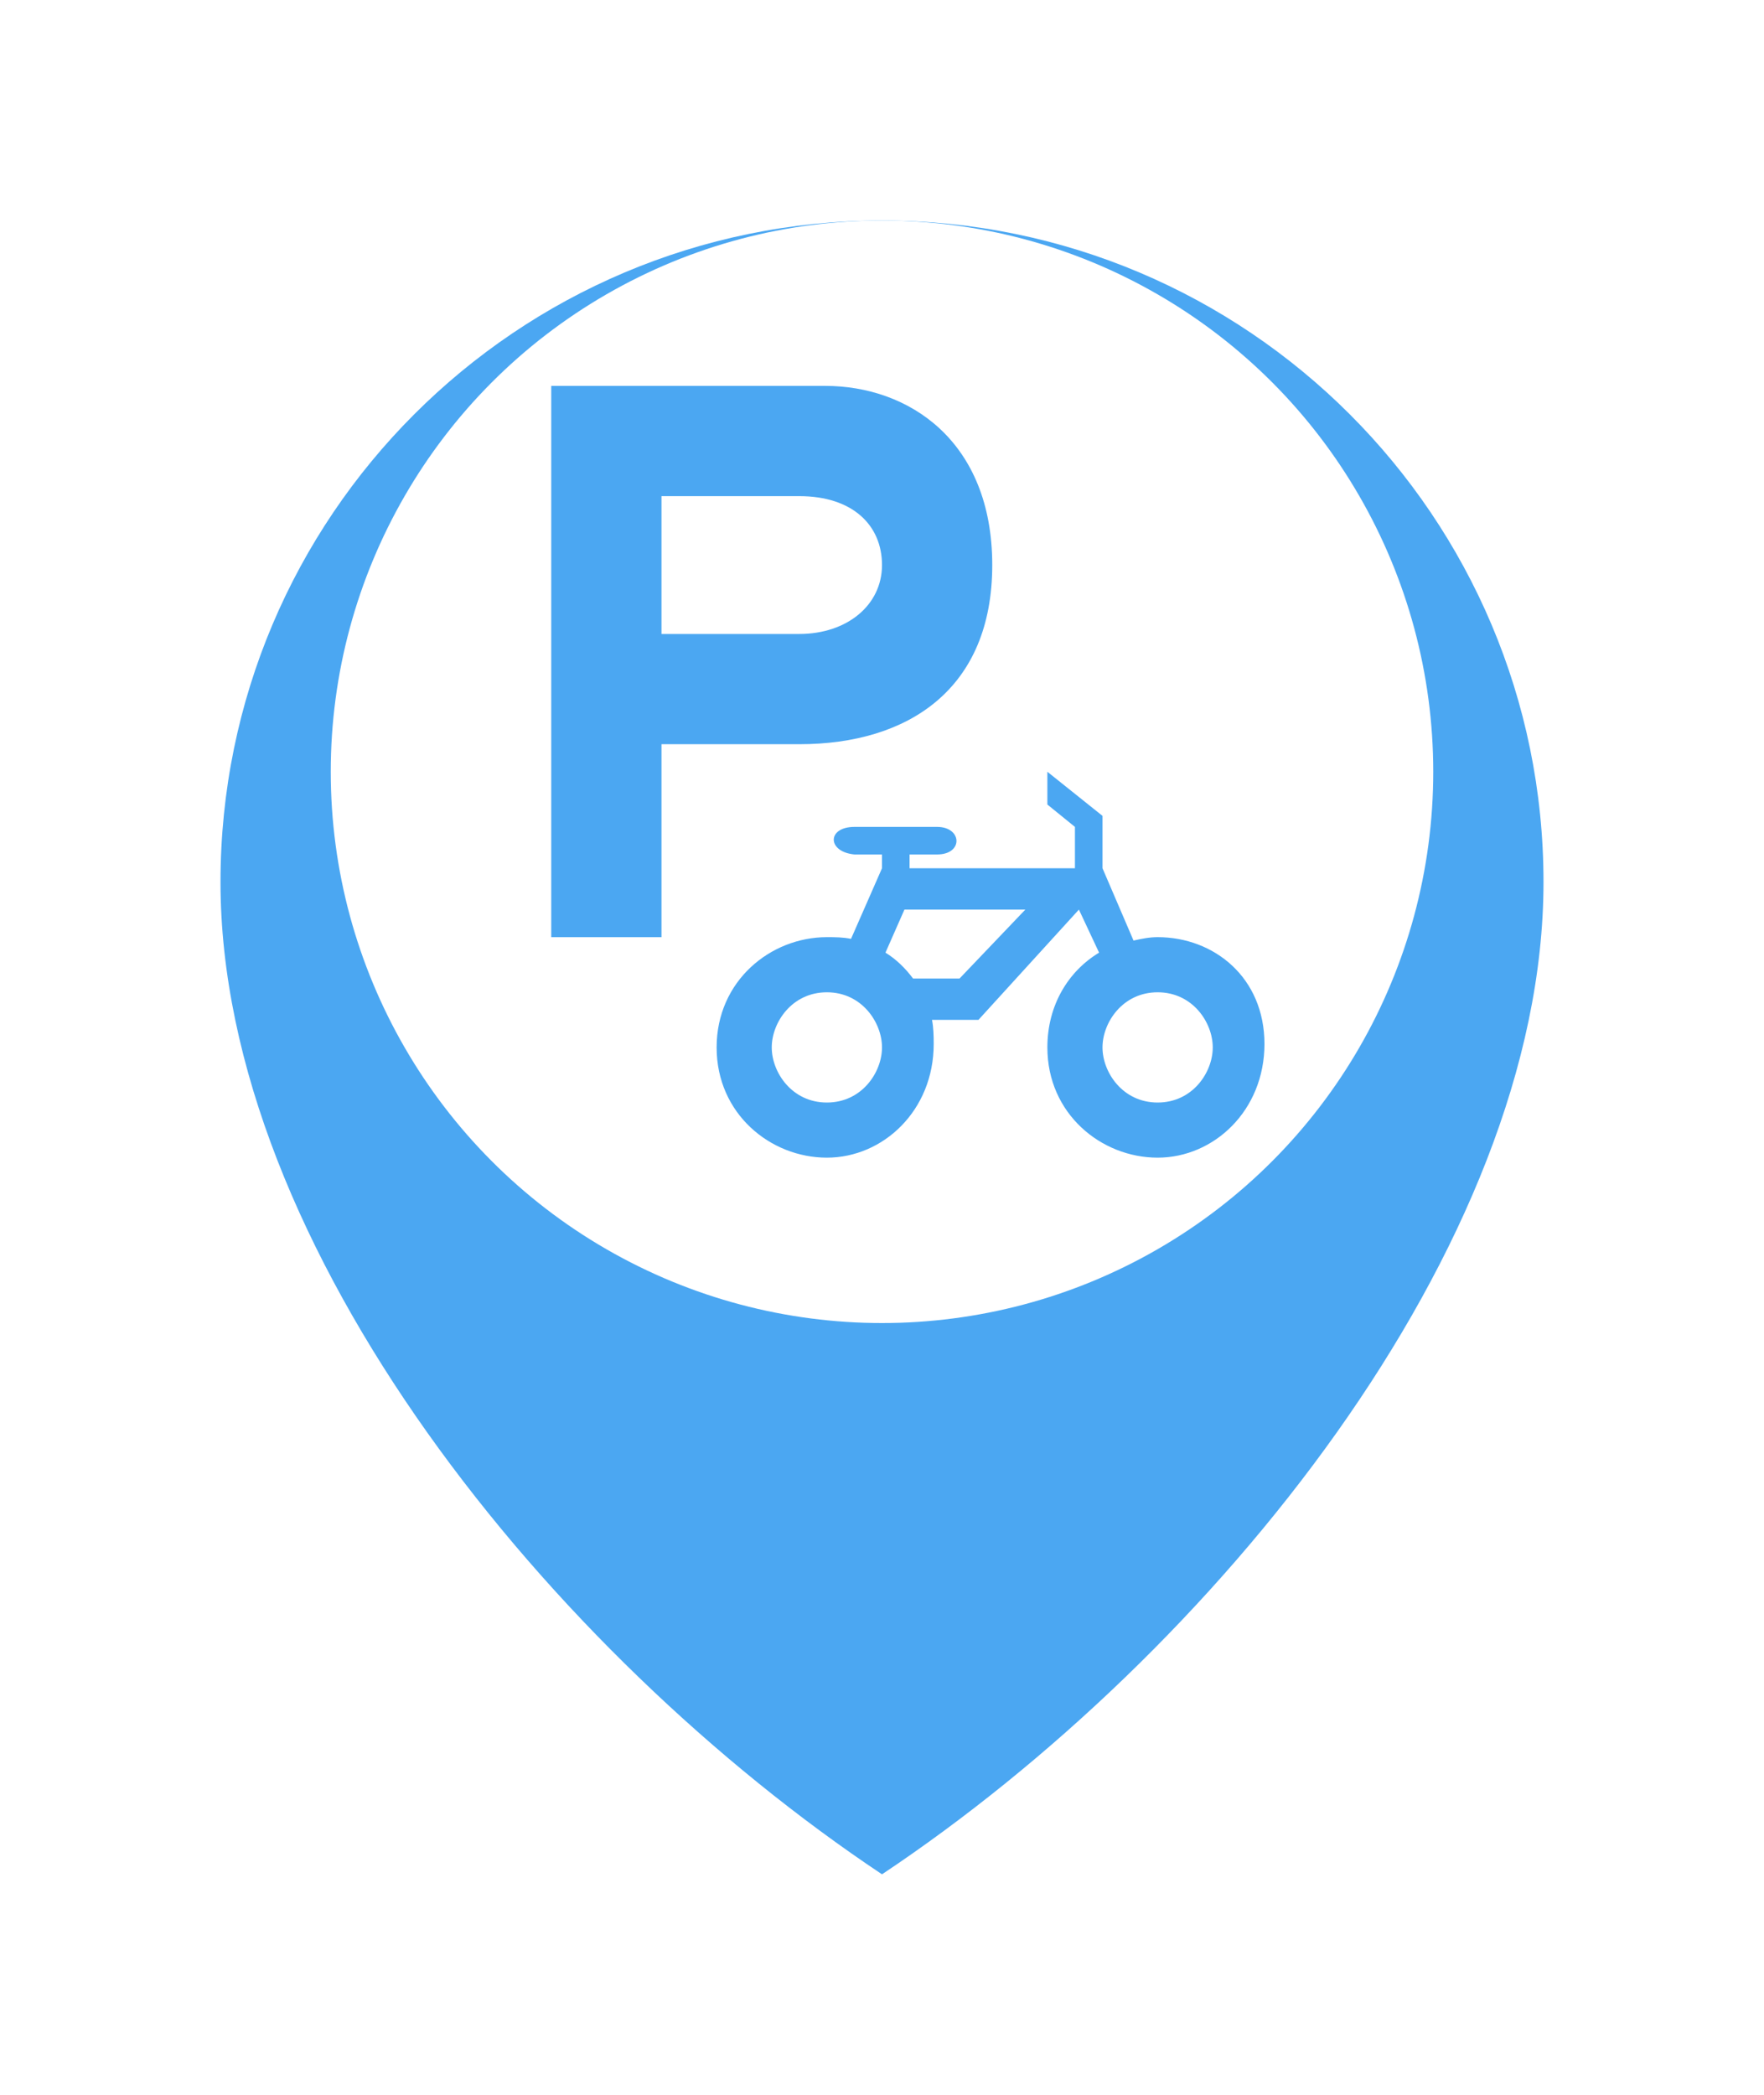 <svg width="32" height="38" viewBox="0 0 32 38" fill="none" xmlns="http://www.w3.org/2000/svg">
<g filter="url(#filter0_d_3060_8971)">
<path d="M16 32C22 28 28 20.627 28 14C28 7.373 22.627 2 16 2C9.373 2 4 7.373 4 14C4 20.627 10 28 16 32Z" fill="#4BA7F2"/>
</g>
<circle cx="16" cy="14" r="10" fill="white"/>
<path fill-rule="evenodd" clip-rule="evenodd" d="M10 7V17H12V13.5H14.5C16.476 13.5 18 12.5 18 10.25C18 8 16.487 7 14.969 7H10ZM12 9H14.5C15.464 9 16 9.525 16 10.25C16 10.975 15.368 11.5 14.5 11.5H12V9ZM19 14V14.594L19.5 15V15.75H16.5V15.5H17C17.48 15.5 17.456 15 17 15H15.5C15 15 15 15.452 15.5 15.5H16V15.75L15.438 17.031C15.296 17.001 15.148 17 15 17C13.978 17 13 17.794 13 19C13 20.206 13.978 21 15 21C16.022 21 16.938 20.144 16.938 18.938C16.938 18.787 16.934 18.635 16.907 18.5H17.75L19.572 16.5L19.938 17.281C19.383 17.616 19 18.23 19 19C19 20.206 19.979 21 21 21C22.022 21 22.938 20.144 22.938 18.938C22.938 17.731 22.022 17 21 17C20.85 17 20.708 17.029 20.563 17.062L20 15.75L20 14.8L19 14ZM16.407 16.5H18.6L17.407 17.75H16.563C16.423 17.563 16.258 17.401 16.063 17.281L16.407 16.5ZM15 18C15.635 18 16 18.549 16 19C16 19.451 15.635 20 15 20C14.365 20 14 19.451 14 19C14 18.549 14.365 18 15 18ZM21 18C21.636 18 22 18.549 22 19C22 19.451 21.636 20 21 20C20.365 20 20 19.451 20 19C20 18.549 20.365 18 21 18Z" fill="#4BA7F2"/>
<defs>
<filter id="filter0_d_3060_8971" x="0" y="0" width="32" height="38" filterUnits="userSpaceOnUse" color-interpolation-filters="sRGB">
<feFlood flood-opacity="0" result="BackgroundImageFix"/>
<feColorMatrix in="SourceAlpha" type="matrix" values="0 0 0 0 0 0 0 0 0 0 0 0 0 0 0 0 0 0 127 0" result="hardAlpha"/>
<feOffset dy="2"/>
<feGaussianBlur stdDeviation="2"/>
<feComposite in2="hardAlpha" operator="out"/>
<feColorMatrix type="matrix" values="0 0 0 0 0 0 0 0 0 0 0 0 0 0 0 0 0 0 0.12 0"/>
<feBlend mode="normal" in2="BackgroundImageFix" result="effect1_dropShadow_3060_8971"/>
<feBlend mode="normal" in="SourceGraphic" in2="effect1_dropShadow_3060_8971" result="shape"/>
</filter>
</defs>
</svg>
